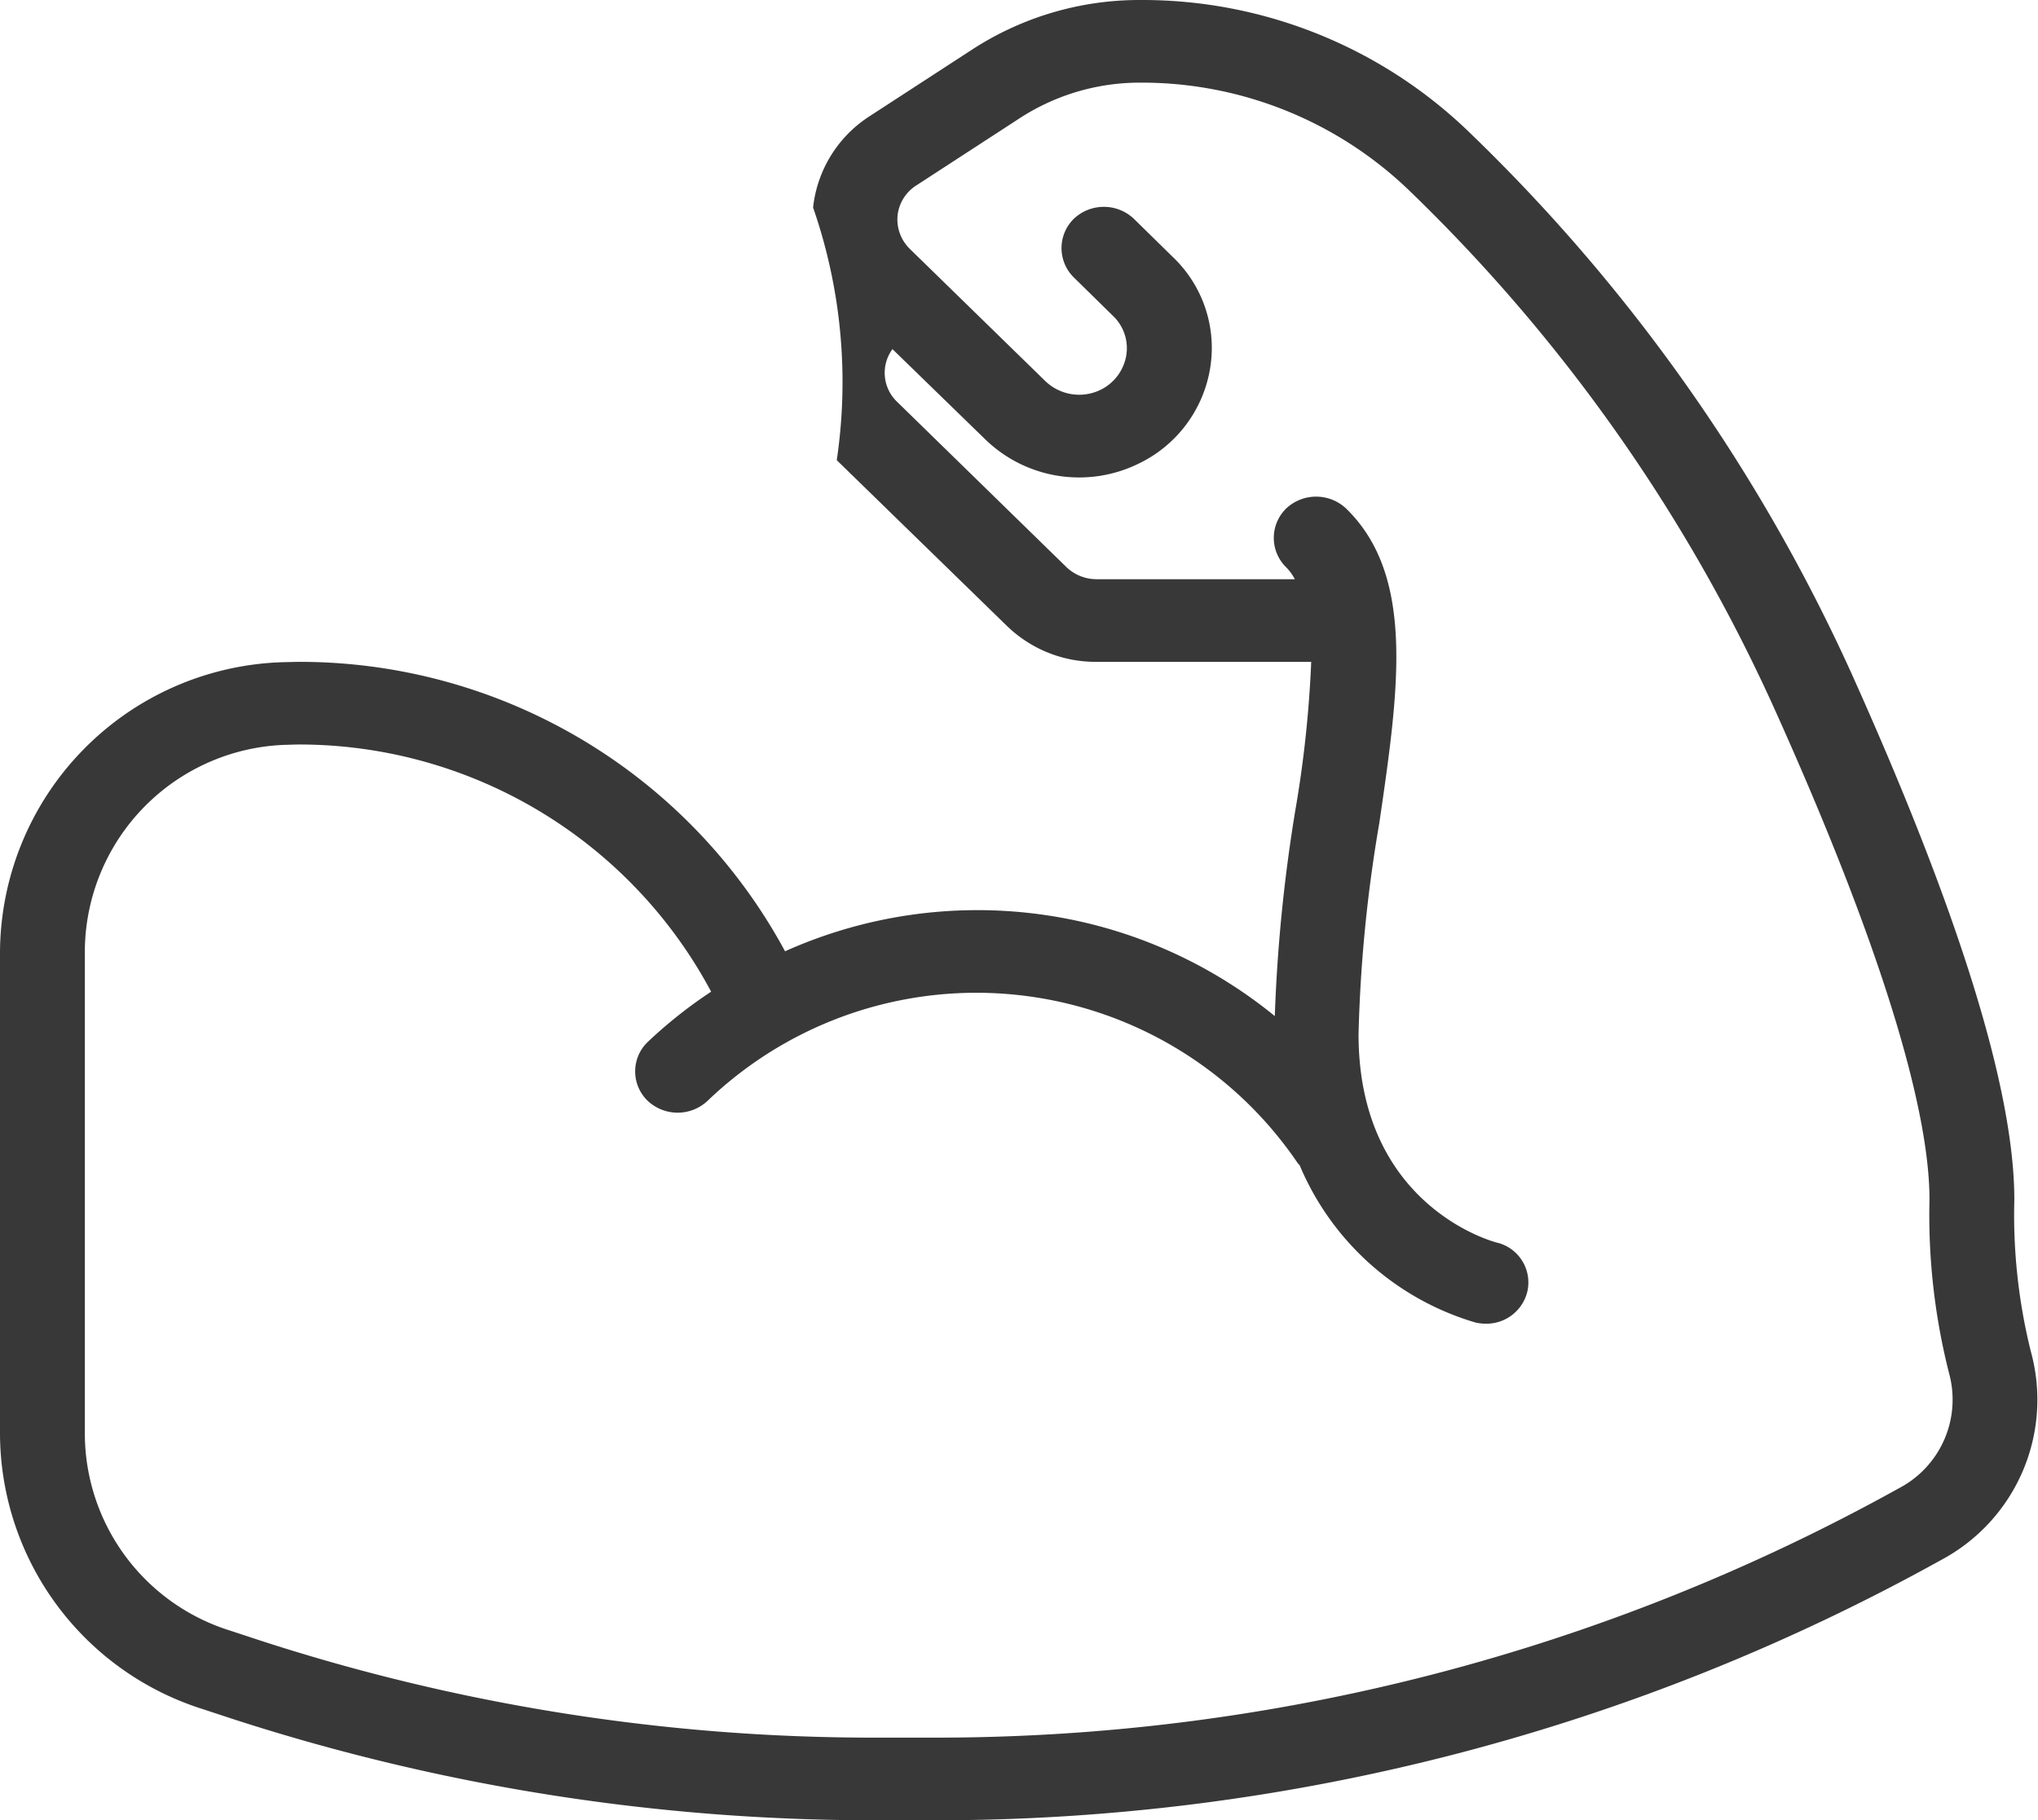 <svg xmlns="http://www.w3.org/2000/svg" width="55.97" height="50" viewBox="0 0 55.97 50">
<defs>
    <style>
      .cls-1 {
        fill: #383838;
        fill-rule: evenodd;
      }
    </style>
  </defs>
  <path id="_resuit_arm" class="cls-1" d="M1082.75,1880.19l0.41-.01a15.155,15.155,0,0,1,13.4,7.95,12.915,12.915,0,0,1,13.45,1.78,44.161,44.161,0,0,1,.56-5.63,31.616,31.616,0,0,0,.44-4.1h-5.9a3.5,3.5,0,0,1-2.47-1l-4.66-4.54a14.619,14.619,0,0,0-.65-6.94,3.42,3.42,0,0,1,1.54-2.5l2.83-1.84a8.43,8.43,0,0,1,4.61-1.36,12.913,12.913,0,0,1,9.08,3.67,48.338,48.338,0,0,1,10.45,14.81c2.97,6.6,4.48,11.47,4.48,14.47a15.576,15.576,0,0,0,.45,4.16,4.988,4.988,0,0,1-2.46,5.74,56.866,56.866,0,0,1-27.62,7.15H1099a57.069,57.069,0,0,1-17.6-2.78l-0.82-.27a7.961,7.961,0,0,1-5.58-7.55v-13.25A8.012,8.012,0,0,1,1082.75,1880.19Zm-5.42,21.21a5.68,5.68,0,0,0,3.99,5.39l0.82,0.27a54.444,54.444,0,0,0,16.86,2.67h1.69a54.477,54.477,0,0,0,26.46-6.85,2.746,2.746,0,0,0,1.38-3.15,17.628,17.628,0,0,1-.54-4.78c0-2.64-1.48-7.33-4.29-13.55a46.151,46.151,0,0,0-9.96-14.13,10.583,10.583,0,0,0-7.43-3,6.05,6.05,0,0,0-3.31.98l-2.83,1.84a1.122,1.122,0,0,0-.52.83,1.134,1.134,0,0,0,.34.92l3.72,3.63a1.341,1.341,0,0,0,1.51.24,1.289,1.289,0,0,0,.71-0.94,1.227,1.227,0,0,0-.37-1.1l-1.07-1.05a1.129,1.129,0,0,1,0-1.61,1.2,1.2,0,0,1,1.65,0l1.07,1.05a3.447,3.447,0,0,1,1.02,3.08,3.539,3.539,0,0,1-1.97,2.6,3.7,3.7,0,0,1-4.2-.67l-2.55-2.48a1.1,1.1,0,0,0,.12,1.44l4.66,4.55a1.2,1.2,0,0,0,.82.33h5.45a1.332,1.332,0,0,0-.24-0.33,1.129,1.129,0,0,1,0-1.61,1.2,1.2,0,0,1,1.65,0c1.91,1.86,1.44,5,.91,8.64a39.707,39.707,0,0,0-.57,5.8c0,4.68,3.64,5.68,3.79,5.72a1.125,1.125,0,0,1,.84,1.37,1.156,1.156,0,0,1-1.13.86,1.333,1.333,0,0,1-.28-0.03,7.548,7.548,0,0,1-4.84-4.33,0.236,0.236,0,0,1-.05-0.05,10.663,10.663,0,0,0-16.21-1.71,1.2,1.2,0,0,1-1.65-.01,1.12,1.12,0,0,1,.01-1.61,12.7,12.7,0,0,1,1.74-1.38,12.831,12.831,0,0,0-11.37-6.79l-0.34.01a5.7,5.7,0,0,0-5.49,5.69v13.25h0Z" transform="translate(-1075 -1862)"/>
</svg>

